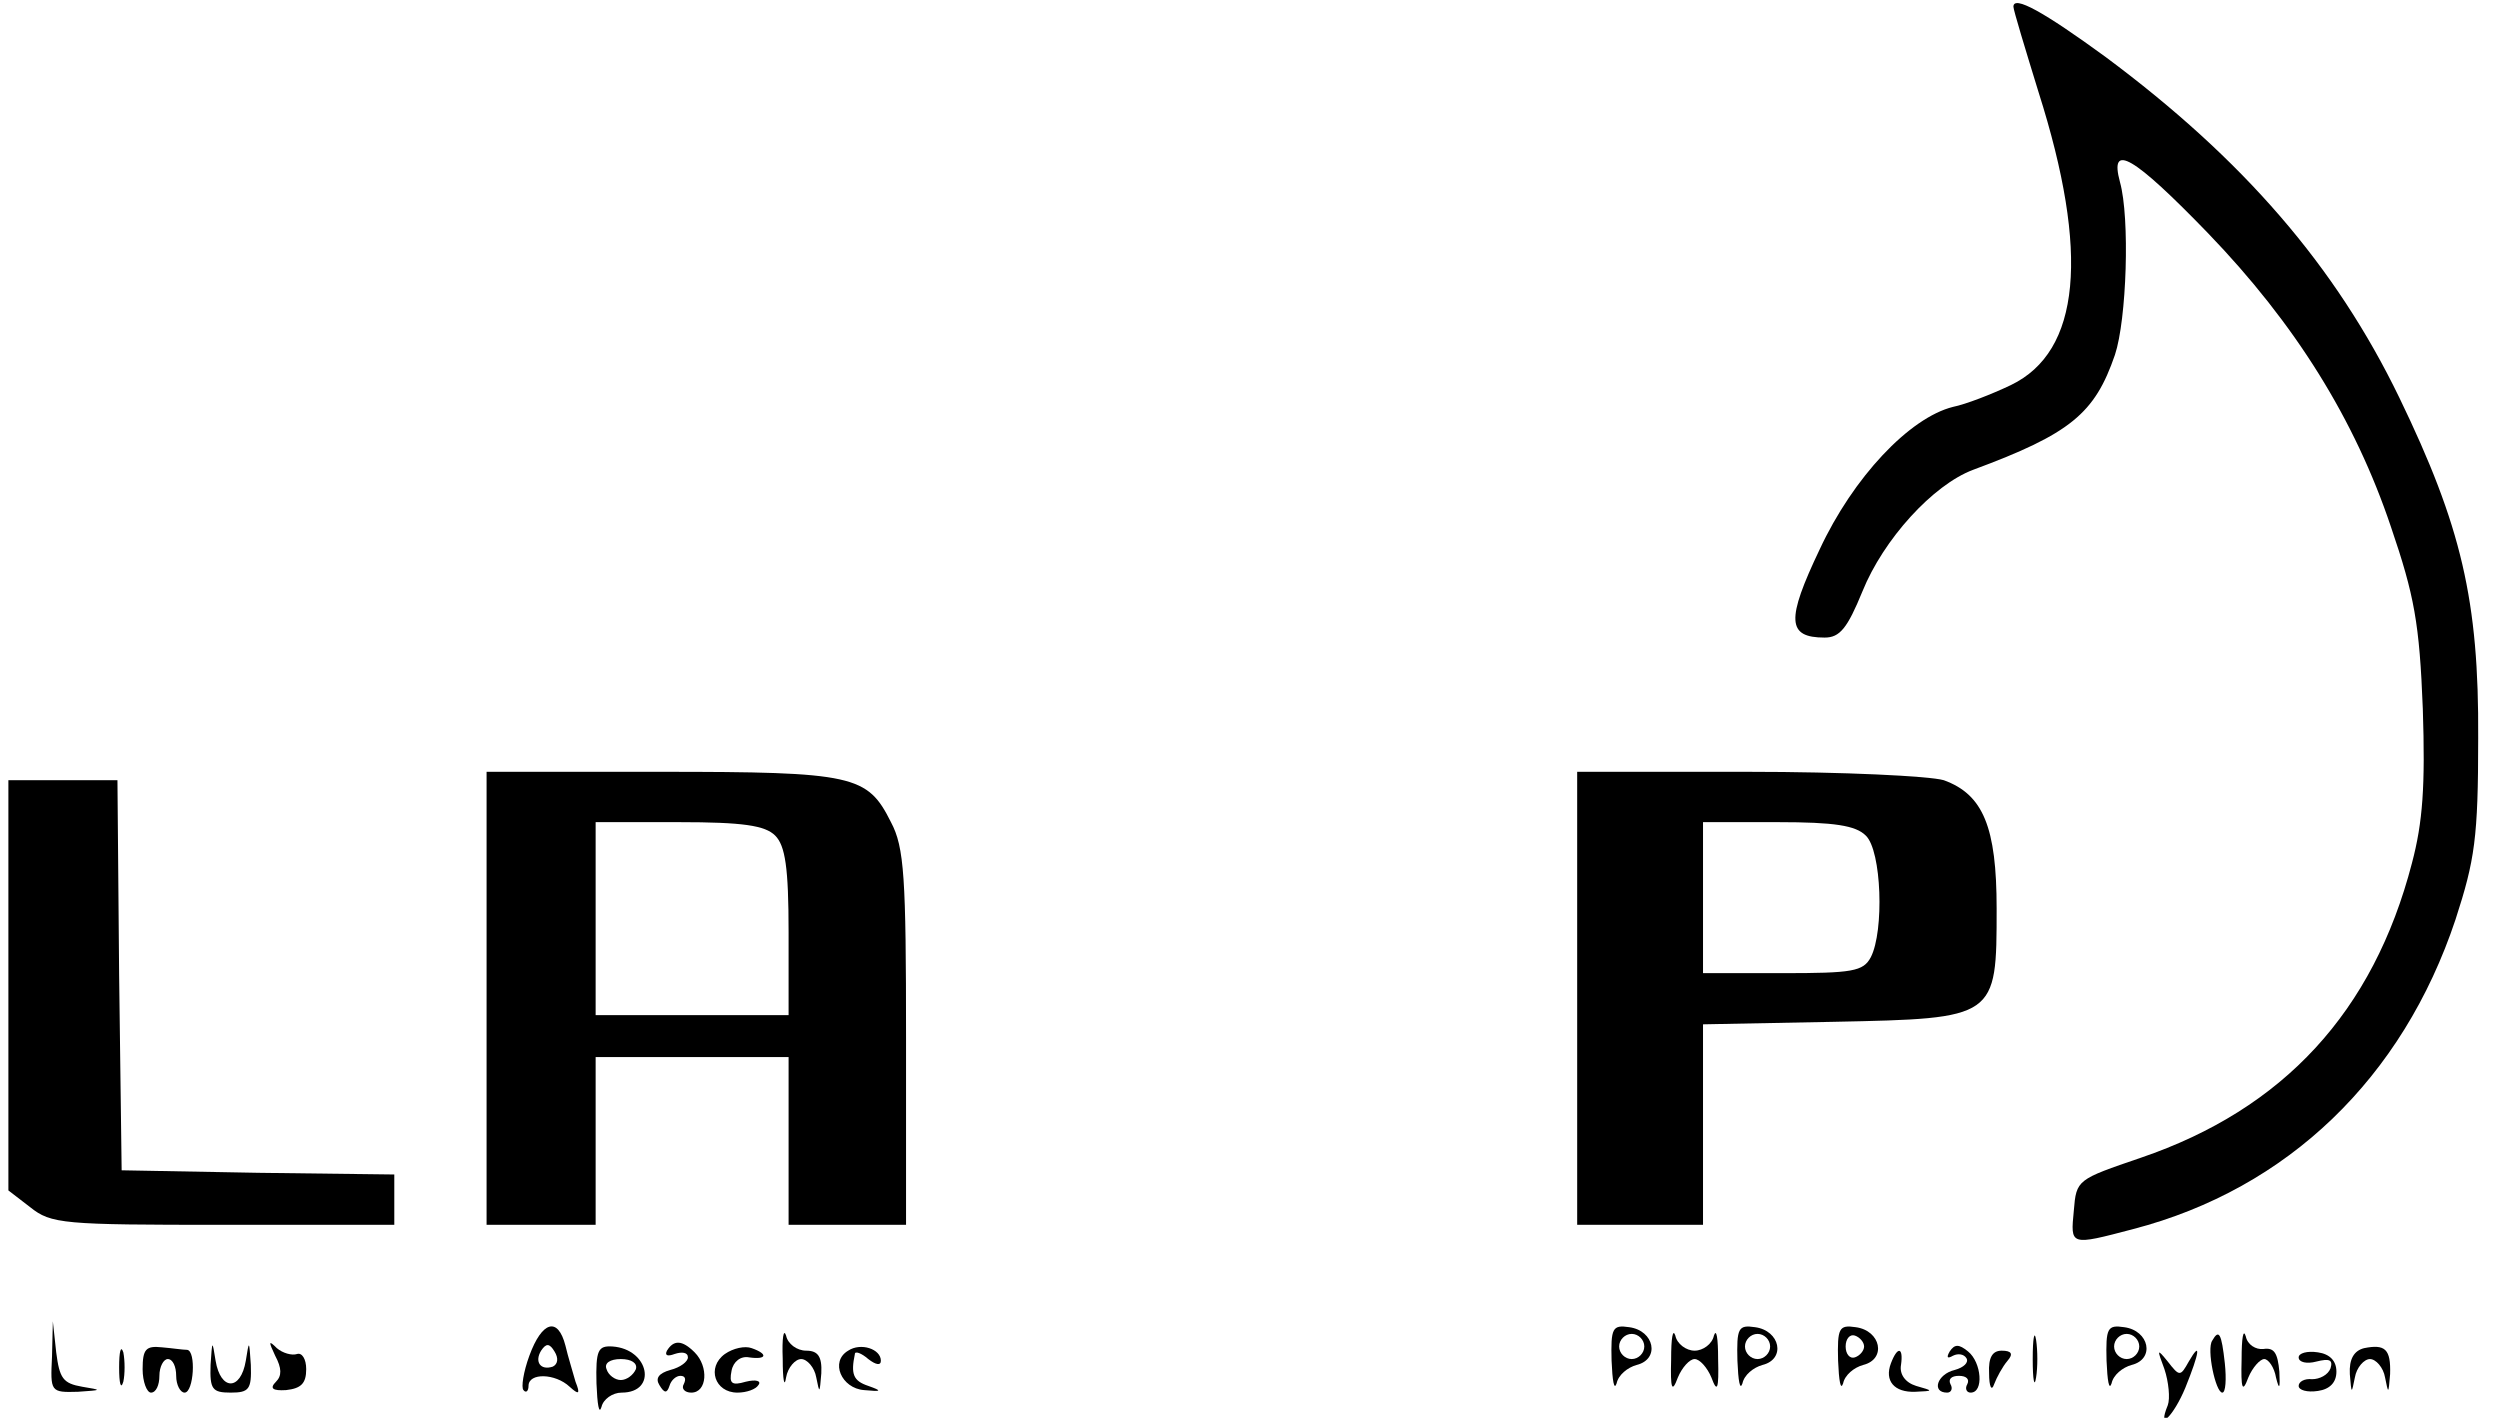 <?xml version="1.0" standalone="no"?>
<!DOCTYPE svg PUBLIC "-//W3C//DTD SVG 20010904//EN"
 "http://www.w3.org/TR/2001/REC-SVG-20010904/DTD/svg10.dtd">
<svg version="1.0" xmlns="http://www.w3.org/2000/svg"
 width="298pt" height="169pt" viewBox="0 0 298 169"
 preserveAspectRatio="xMidYMid meet">

<g transform="translate(0,169) scale(0.1,-0.1)"
fill="#000000" stroke="none">
<path d="M2400 1682 c0 -4 14 -50 30 -102 61 -192 50 -309 -33 -349 -23 -11
-54 -23 -69 -26 -52 -13 -119 -84 -159 -170 -40 -84 -39 -105 6 -105 18 0 27
11 45 55 25 62 84 127 132 145 116 43 145 67 169 137 14 42 18 163 6 206 -13
48 16 31 105 -61 104 -108 175 -222 218 -350 28 -82 34 -115 38 -217 3 -92 0
-135 -13 -184 -46 -177 -153 -293 -323 -351 -76 -26 -77 -26 -80 -63 -4 -42
-5 -42 71 -22 184 48 321 180 384 369 23 71 27 97 27 216 1 164 -20 253 -94
406 -76 157 -186 284 -350 406 -74 54 -110 74 -110 60z"/>
<path d="M580 500 l0 -270 65 0 65 0 0 100 0 100 115 0 115 0 0 -100 0 -100
70 0 70 0 0 223 c0 191 -2 227 -18 257 -28 56 -44 60 -274 60 l-208 0 0 -270z
m344 194 c12 -12 16 -38 16 -115 l0 -99 -115 0 -115 0 0 115 0 115 99 0 c77 0
103 -4 115 -16z"/>
<path d="M1880 500 l0 -270 75 0 75 0 0 119 0 120 156 3 c194 4 194 4 194 135
0 97 -16 136 -63 153 -17 5 -120 10 -233 10 l-204 0 0 -270z m344 194 c19 -18
22 -114 6 -145 -9 -17 -22 -19 -105 -19 l-95 0 0 90 0 90 89 0 c68 0 93 -4
105 -16z"/>
<path d="M10 516 l0 -245 26 -20 c25 -20 39 -21 230 -21 l204 0 0 30 0 30
-162 2 -163 3 -3 233 -2 232 -65 0 -65 0 0 -244z"/>
<path d="M62 73 c-2 -42 -2 -43 31 -42 29 2 29 2 5 6 -23 4 -27 10 -31 41 l-4
37 -1 -42z"/>
<path d="M631 74 c-7 -19 -10 -38 -7 -41 3 -4 6 -1 6 5 0 16 32 15 49 -1 11
-10 13 -9 7 6 -3 11 -9 30 -12 43 -9 35 -28 29 -43 -12z m28 -13 c-15 -5 -22
6 -14 19 6 9 10 9 16 -1 5 -8 4 -15 -2 -18z"/>
<path d="M933 70 c0 -25 2 -35 4 -22 2 12 11 22 18 22 7 0 16 -10 18 -22 4
-20 4 -19 6 5 1 20 -4 27 -18 27 -11 0 -22 8 -24 18 -3 9 -5 -3 -4 -28z"/>
<path d="M1921 68 c1 -24 3 -36 6 -27 2 10 13 19 24 22 28 7 21 41 -9 45 -20
3 -22 -1 -21 -40z m39 17 c0 -8 -7 -15 -15 -15 -8 0 -15 7 -15 15 0 8 7 15 15
15 8 0 15 -7 15 -15z"/>
<path d="M1992 70 c-1 -36 1 -41 8 -22 5 12 14 22 20 22 6 0 15 -10 20 -22 7
-19 9 -14 8 22 0 25 -2 37 -5 28 -2 -10 -13 -18 -23 -18 -10 0 -21 8 -23 18
-3 9 -5 -3 -5 -28z"/>
<path d="M2071 68 c1 -24 3 -36 6 -27 2 10 13 19 24 22 28 7 21 41 -9 45 -20
3 -22 -1 -21 -40z m39 17 c0 -8 -7 -15 -15 -15 -8 0 -15 7 -15 15 0 8 7 15 15
15 8 0 15 -7 15 -15z"/>
<path d="M2191 68 c1 -24 3 -36 6 -27 2 10 13 19 24 22 28 7 21 41 -9 45 -20
3 -22 -1 -21 -40z m31 17 c0 -5 -5 -11 -11 -13 -6 -2 -11 4 -11 13 0 9 5 15
11 13 6 -2 11 -8 11 -13z"/>
<path d="M2423 70 c0 -25 2 -35 4 -22 2 12 2 32 0 45 -2 12 -4 2 -4 -23z"/>
<path d="M2511 68 c1 -24 3 -36 6 -27 2 10 13 19 24 22 28 7 21 41 -9 45 -20
3 -22 -1 -21 -40z m39 17 c0 -8 -7 -15 -15 -15 -8 0 -15 7 -15 15 0 8 7 15 15
15 8 0 15 -7 15 -15z"/>
<path d="M2672 70 c-1 -36 1 -41 8 -22 5 12 14 22 19 22 5 0 12 -10 14 -22 4
-16 5 -13 4 7 -2 22 -6 29 -19 27 -9 -1 -19 5 -21 15 -3 10 -5 -2 -5 -27z"/>
<path d="M2637 92 c-7 -10 4 -62 12 -62 4 0 5 16 3 35 -4 36 -7 41 -15 27z"/>
<path d="M142 60 c0 -19 2 -27 5 -17 2 9 2 25 0 35 -3 9 -5 1 -5 -18z"/>
<path d="M170 58 c0 -15 5 -28 10 -28 6 0 10 9 10 20 0 11 5 20 10 20 6 0 10
-9 10 -20 0 -11 5 -20 10 -20 11 0 14 50 3 51 -5 0 -18 2 -30 3 -19 2 -23 -2
-23 -26z"/>
<path d="M251 63 c-1 -29 2 -33 24 -33 22 0 25 4 24 33 -2 30 -2 30 -6 5 -6
-36 -30 -36 -36 0 -4 25 -4 25 -6 -5z"/>
<path d="M328 74 c8 -15 8 -24 1 -31 -8 -8 -4 -11 12 -10 18 2 24 8 24 25 0
12 -5 20 -11 18 -6 -2 -17 1 -24 7 -10 10 -10 8 -2 -9z"/>
<path d="M711 41 c1 -25 3 -38 6 -28 2 9 13 17 24 17 43 0 33 52 -11 55 -17 1
-20 -4 -19 -44z m47 17 c-3 -7 -11 -13 -18 -13 -7 0 -15 6 -17 13 -3 7 4 12
17 12 13 0 20 -5 18 -12z"/>
<path d="M795 80 c-3 -6 1 -7 9 -4 9 3 16 2 16 -4 0 -5 -9 -12 -21 -15 -14 -4
-18 -10 -13 -18 6 -10 9 -10 12 -1 2 7 8 12 13 12 6 0 7 -4 4 -10 -3 -5 1 -10
9 -10 19 0 21 31 4 48 -15 15 -25 15 -33 2z"/>
<path d="M864 76 c-22 -16 -12 -46 15 -46 11 0 22 4 25 9 4 5 -3 7 -15 4 -17
-5 -20 -2 -17 13 2 11 11 18 21 16 21 -3 23 4 3 11 -8 3 -22 0 -32 -7z"/>
<path d="M1011 80 c-22 -13 -8 -45 19 -47 21 -2 22 -1 5 5 -18 6 -21 14 -16
38 0 4 8 1 16 -6 9 -7 15 -8 15 -2 0 14 -24 22 -39 12z"/>
<path d="M2324 79 c-4 -7 -3 -9 4 -5 6 3 13 2 16 -3 3 -5 -3 -11 -14 -14 -21
-5 -28 -27 -9 -27 5 0 7 5 4 10 -3 6 1 10 10 10 9 0 13 -4 10 -10 -3 -5 -1
-10 4 -10 16 0 13 36 -3 49 -11 9 -16 9 -22 0z"/>
<path d="M2818 83 c-12 -3 -18 -13 -17 -31 2 -24 2 -24 6 -4 2 12 11 22 18 22
7 0 16 -10 18 -22 4 -20 4 -20 6 4 1 30 -6 36 -31 31z"/>
<path d="M2254 65 c-8 -21 4 -35 29 -34 22 1 22 1 1 7 -13 4 -20 14 -18 25 3
21 -4 23 -12 2z"/>
<path d="M2371 53 c0 -16 3 -22 6 -13 3 8 10 21 16 28 7 8 5 12 -7 12 -11 0
-16 -8 -15 -27z"/>
<path d="M2580 58 c5 -15 7 -35 4 -43 -13 -32 7 -13 21 21 17 42 19 57 4 31
-10 -18 -11 -18 -25 0 -13 16 -13 15 -4 -9z"/>
<path d="M2740 72 c0 -6 10 -8 21 -5 16 4 20 2 17 -8 -3 -8 -13 -13 -22 -13
-9 1 -16 -3 -16 -8 0 -5 10 -8 23 -6 14 2 22 10 22 23 0 13 -8 21 -22 23 -13
2 -23 -1 -23 -6z"/>
</g>
</svg>

